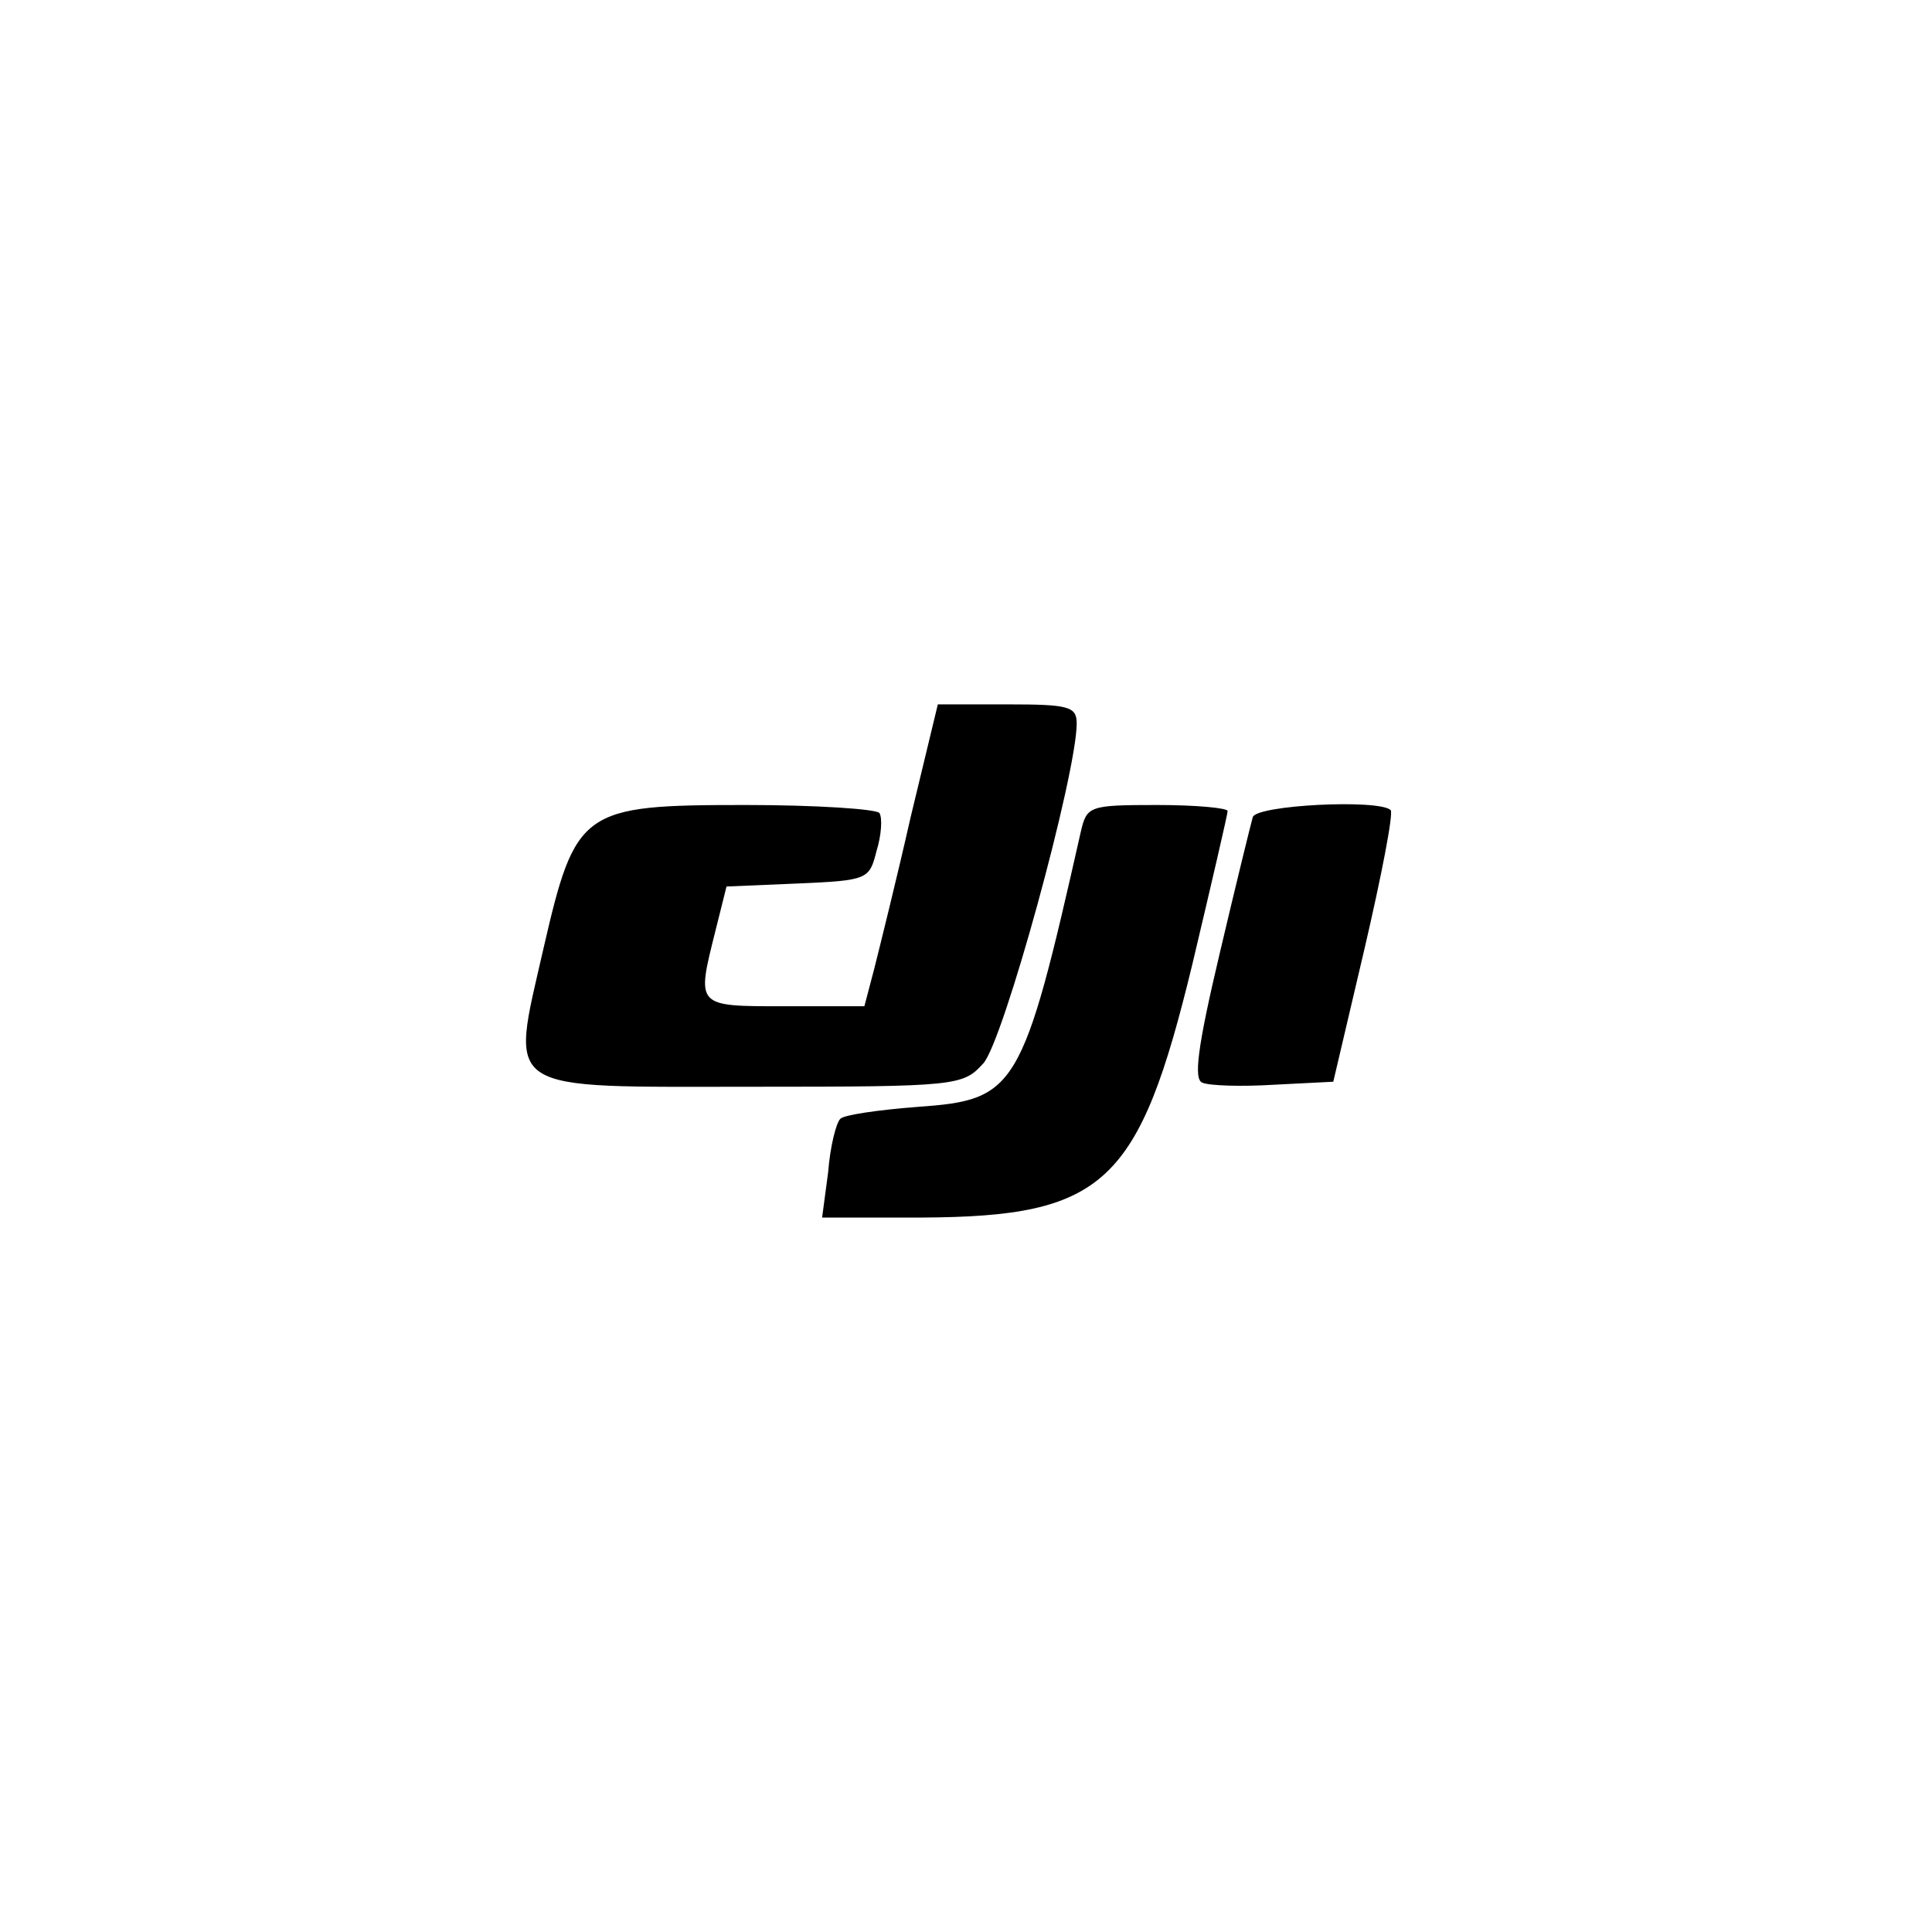 <?xml version="1.0" standalone="no"?>
<!DOCTYPE svg PUBLIC "-//W3C//DTD SVG 20010904//EN"
 "http://www.w3.org/TR/2001/REC-SVG-20010904/DTD/svg10.dtd">
<svg version="1.0" xmlns="http://www.w3.org/2000/svg"
 width="192pt" height="192pt" viewBox="0 0 192 192"
 preserveAspectRatio="xMidYMid meet">
<g transform="translate(0,192) scale(0.1,-0.1)"
fill="#000000" stroke="none">
811 c445 -92 729 -532 635 -987 -62 -301 -295 -546 -601 -630 -91 -26 -329
-26 -420 0 -291 80 -516 305 -596 596 -26 91 -26 329 0 420 120 433 542 692
982 601z"/>
<path d="M905 1108 c-14 -62 -31 -130 -36 -150 l-10 -38 -79 0 c-89 0 -88 -1
-69 75 l11 44 71 3 c69 3 71 4 78 32 5 16 6 33 3 38 -3 4 -63 8 -133 8 -163 0
-169 -4 -201 -143 -33 -145 -44 -137 209 -137 202 0 208 1 228 23 20 21 93
288 93 338 0 17 -8 19 -69 19 l-69 0 -27 -112z"/>
<path d="M1074 1093 c-58 -257 -64 -266 -162 -273 -39 -3 -74 -8 -77 -12 -4
-4 -10 -27 -12 -53 l-6 -45 99 0 c182 1 216 33 269 252 19 80 35 149 35 152 0
3 -31 6 -70 6 -68 0 -70 -1 -76 -27z"/>
<path d="M1245 1108 c-2 -7 -17 -68 -33 -136 -22 -93 -26 -125 -17 -128 7 -3
39 -4 71 -2 l59 3 31 132 c17 73 29 135 26 138 -12 11 -133 5 -137 -7z"/>
</g>
</svg>
